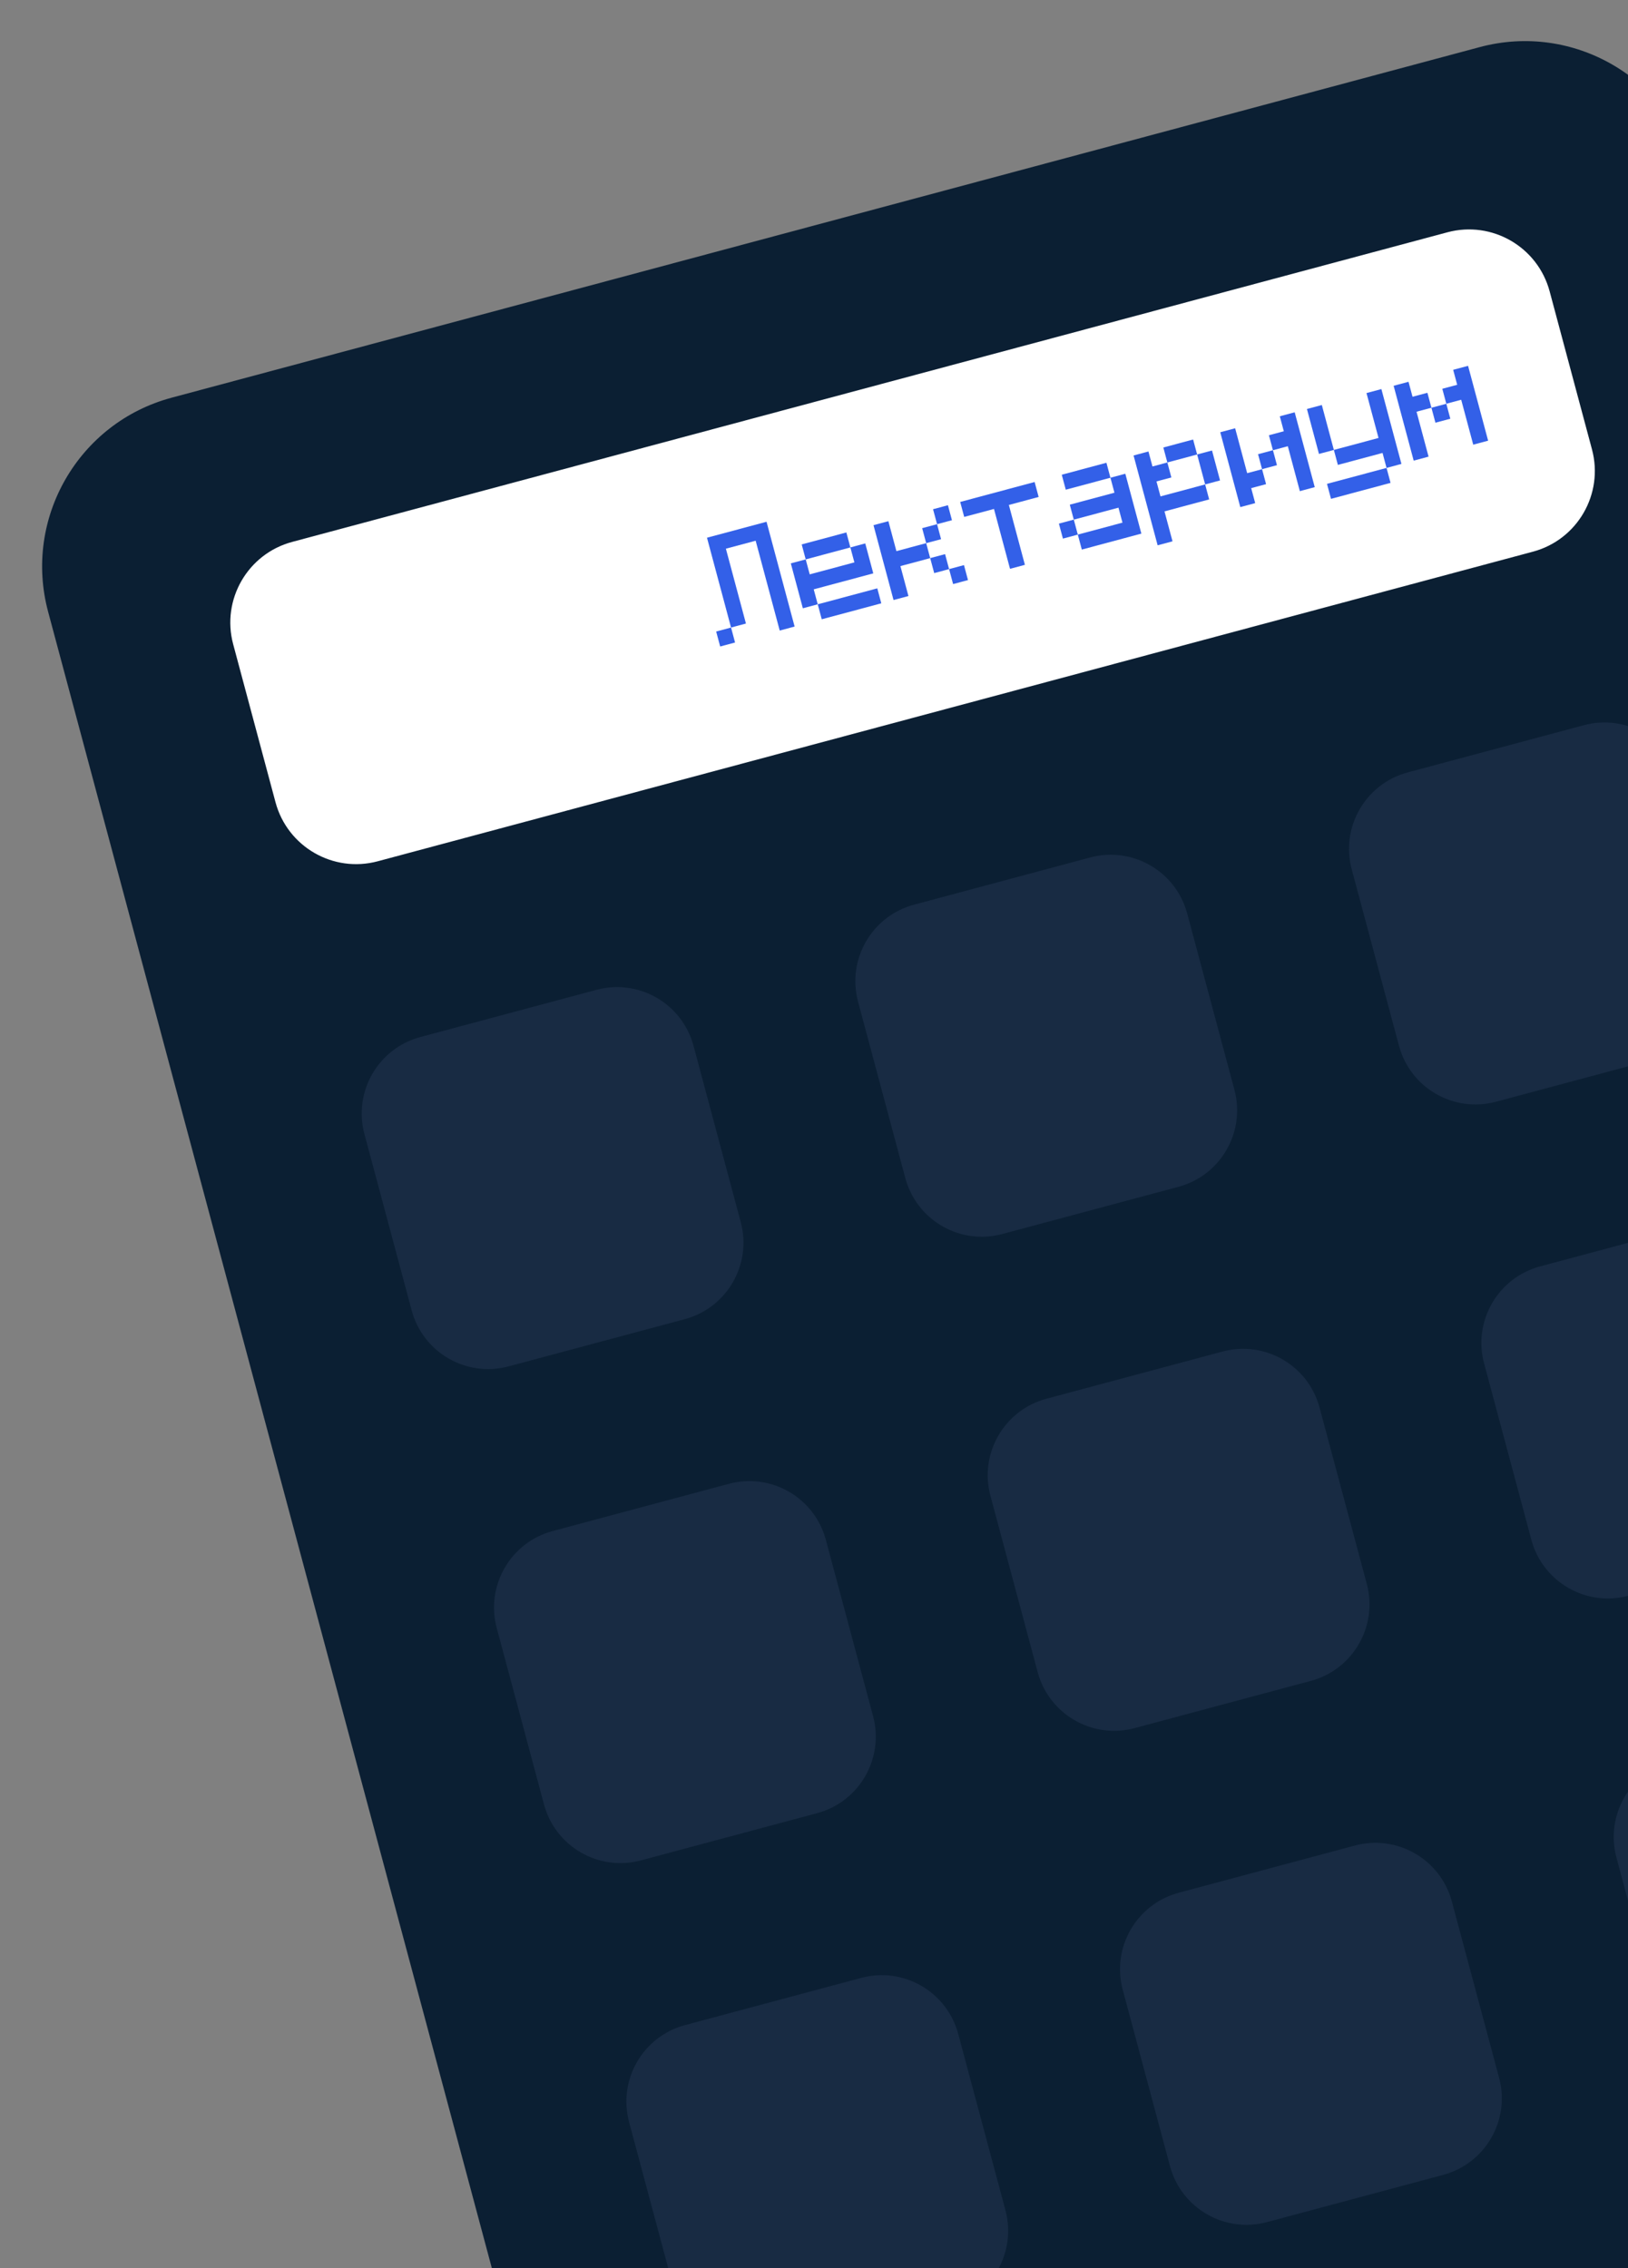 <svg width="196" height="273" viewBox="0 0 196 273" fill="none" xmlns="http://www.w3.org/2000/svg">
<rect x="0" y="0" width="196" height="273" fill="#808080" stroke="none"/>
<path d="M89.703 305.547L247.198 263.346C258.417 260.34 265.073 248.805 262.066 237.581L203.912 20.548C200.904 9.324 189.373 2.663 178.154 5.669L20.659 47.87C9.442 50.876 2.786 62.411 5.793 73.633L63.947 290.667C66.954 301.89 78.486 308.552 89.703 305.547Z" fill="#0B1F33"/>
<path d="M45.477 103.668L184.56 66.401C189.92 64.965 193.1 59.453 191.663 54.09L186.567 35.071C185.13 29.708 179.62 26.524 174.26 27.96L35.176 65.227C29.816 66.663 26.635 72.176 28.072 77.539L33.168 96.559C34.605 101.922 40.115 105.105 45.477 103.668Z" fill="white"/>
<path d="M180.102 132.613L201.315 126.929C206.399 125.567 209.416 120.34 208.053 115.252L202.366 94.029C201.003 88.943 195.778 85.924 190.693 87.287L169.479 92.971C164.396 94.333 161.378 99.56 162.741 104.647L168.428 125.87C169.791 130.957 175.017 133.976 180.102 132.613Z" fill="#182B43"/>
<path d="M120.665 148.535L141.878 142.851C146.962 141.489 149.979 136.262 148.616 131.174L142.93 109.951C141.567 104.865 136.341 101.846 131.256 103.209L110.043 108.893C104.959 110.255 101.942 115.482 103.304 120.568L108.991 141.792C110.354 146.879 115.58 149.898 120.665 148.535Z" fill="#182B43"/>
<path d="M61.232 164.465L82.445 158.781C87.529 157.419 90.545 152.192 89.182 147.104L83.496 125.881C82.133 120.795 76.907 117.776 71.823 119.139L50.61 124.823C45.526 126.185 42.51 131.412 43.873 136.498L49.56 157.721C50.923 162.809 56.148 165.827 61.232 164.465Z" fill="#182B43"/>
<path d="M196.037 192.075L217.251 186.391C222.334 185.029 225.352 179.802 223.989 174.714L218.302 153.491C216.939 148.405 211.713 145.385 206.628 146.748L185.415 152.432C180.331 153.794 177.314 159.021 178.677 164.109L184.364 185.332C185.727 190.419 190.952 193.438 196.037 192.075Z" fill="#182B43"/>
<path d="M136.601 208.005L157.814 202.321C162.898 200.959 165.915 195.732 164.552 190.644L158.865 169.421C157.503 164.335 152.277 161.315 147.192 162.677L125.978 168.361C120.895 169.724 117.877 174.951 119.24 180.038L124.927 201.262C126.29 206.349 131.516 209.368 136.601 208.005Z" fill="#182B43"/>
<path d="M77.163 223.927L98.376 218.243C103.46 216.881 106.476 211.654 105.113 206.567L99.427 185.343C98.064 180.257 92.838 177.237 87.754 178.6L66.541 184.284C61.457 185.646 58.441 190.873 59.804 195.96L65.491 217.183C66.854 222.271 72.079 225.29 77.163 223.927Z" fill="#182B43"/>
<path d="M211.968 251.544L233.181 245.86C238.265 244.498 241.282 239.271 239.919 234.183L234.233 212.96C232.87 207.874 227.644 204.854 222.559 206.216L201.346 211.9C196.262 213.263 193.244 218.49 194.608 223.577L200.294 244.801C201.657 249.888 206.883 252.907 211.968 251.544Z" fill="#182B43"/>
<path d="M152.532 267.466L173.745 261.782C178.829 260.42 181.846 255.192 180.483 250.105L174.796 228.882C173.433 223.796 168.207 220.776 163.122 222.138L141.909 227.822C136.825 229.185 133.808 234.412 135.171 239.499L140.858 260.723C142.221 265.81 147.447 268.829 152.532 267.466Z" fill="#182B43"/>
<path d="M93.099 283.396L114.312 277.712C119.396 276.35 122.412 271.123 121.049 266.035L115.362 244.812C113.999 239.726 108.773 236.706 103.689 238.068L82.476 243.752C77.392 245.115 74.376 250.342 75.739 255.429L81.426 276.652C82.789 281.74 88.015 284.758 93.099 283.396Z" fill="#182B43"/>
<path d="M86.221 76.015L88.013 75.534L88.496 77.336L86.704 77.817L86.221 76.015ZM85.117 64.723L92.286 62.802L95.666 75.415L93.873 75.896L90.976 65.084L87.392 66.044L89.806 75.054L88.013 75.534L85.117 64.723Z" fill="#3360E8"/>
<path d="M105.62 70.817L106.102 72.619L98.933 74.54L98.45 72.738L105.62 70.817ZM98.45 72.738L96.658 73.218L95.209 67.812L97.002 67.332L97.485 69.134L102.862 67.693L102.379 65.891L104.171 65.411L105.137 69.015L97.967 70.936L98.45 72.738ZM102.379 65.891L97.002 67.332L96.519 65.53L101.896 64.089L102.379 65.891Z" fill="#3360E8"/>
<path d="M114.747 70.303L114.264 68.501L116.056 68.02L116.539 69.822L114.747 70.303ZM106.956 62.734L107.921 66.338L111.506 65.377L111.989 67.179L113.781 66.699L114.264 68.501L112.472 68.981L111.989 67.179L108.404 68.139L109.37 71.743L107.577 72.224L105.163 63.214L106.956 62.734ZM111.506 65.377L111.023 63.575L112.816 63.095L113.298 64.897L111.506 65.377ZM112.816 63.095L112.333 61.293L114.125 60.813L114.608 62.615L112.816 63.095Z" fill="#3360E8"/>
<path d="M116.083 62.219L115.6 60.417L124.562 58.016L125.045 59.818L121.46 60.779L123.391 67.986L121.599 68.467L119.668 61.259L116.083 62.219Z" fill="#3360E8"/>
<path d="M130.243 66.15L129.76 64.348L127.968 64.829L127.485 63.027L129.278 62.547L128.795 60.745L134.172 59.304L133.689 57.502L135.481 57.022L137.413 64.229L130.243 66.15ZM135.138 62.908L134.655 61.106L129.278 62.547L129.76 64.348L135.138 62.908ZM133.689 57.502L128.312 58.943L127.829 57.141L133.206 55.7L133.689 57.502Z" fill="#3360E8"/>
<path d="M139.371 65.636L136.474 54.824L138.266 54.344L138.749 56.146L140.541 55.666L141.024 57.468L139.232 57.948L139.714 59.75L145.091 58.309L145.574 60.111L140.197 61.552L141.163 65.156L139.371 65.636ZM145.091 58.309L144.126 54.705L145.918 54.225L146.884 57.829L145.091 58.309ZM144.126 54.705L140.541 55.666L140.058 53.864L143.643 52.903L144.126 54.705Z" fill="#3360E8"/>
<path d="M151.461 54.671L153.253 54.191L153.736 55.993L151.943 56.473L151.461 54.671ZM156.494 59.117L155.045 53.711L153.253 54.191L152.77 52.389L154.563 51.909L154.08 50.107L155.872 49.627L158.286 58.636L156.494 59.117ZM149.324 61.038L146.91 52.028L148.703 51.548L150.151 56.953L151.943 56.473L152.426 58.275L150.634 58.755L151.117 60.557L149.324 61.038Z" fill="#3360E8"/>
<path d="M166.931 56.32L167.413 58.122L160.244 60.043L159.761 58.241L166.931 56.32ZM166.931 56.32L166.448 54.518L161.071 55.959L160.588 54.157L165.965 52.716L164.516 47.31L166.309 46.83L168.723 55.84L166.931 56.32ZM160.588 54.157L158.795 54.637L157.347 49.231L159.139 48.751L160.588 54.157Z" fill="#3360E8"/>
<path d="M177.367 53.523L175.919 48.118L174.126 48.598L174.609 50.4L172.817 50.88L172.334 49.078L174.126 48.598L173.644 46.796L175.436 46.316L174.953 44.514L176.745 44.034L179.16 53.043L177.367 53.523ZM170.198 55.444L167.784 46.435L169.576 45.955L170.059 47.757L171.851 47.276L172.334 49.078L170.542 49.559L171.99 54.964L170.198 55.444Z" fill="#3360E8"/>
</svg>
